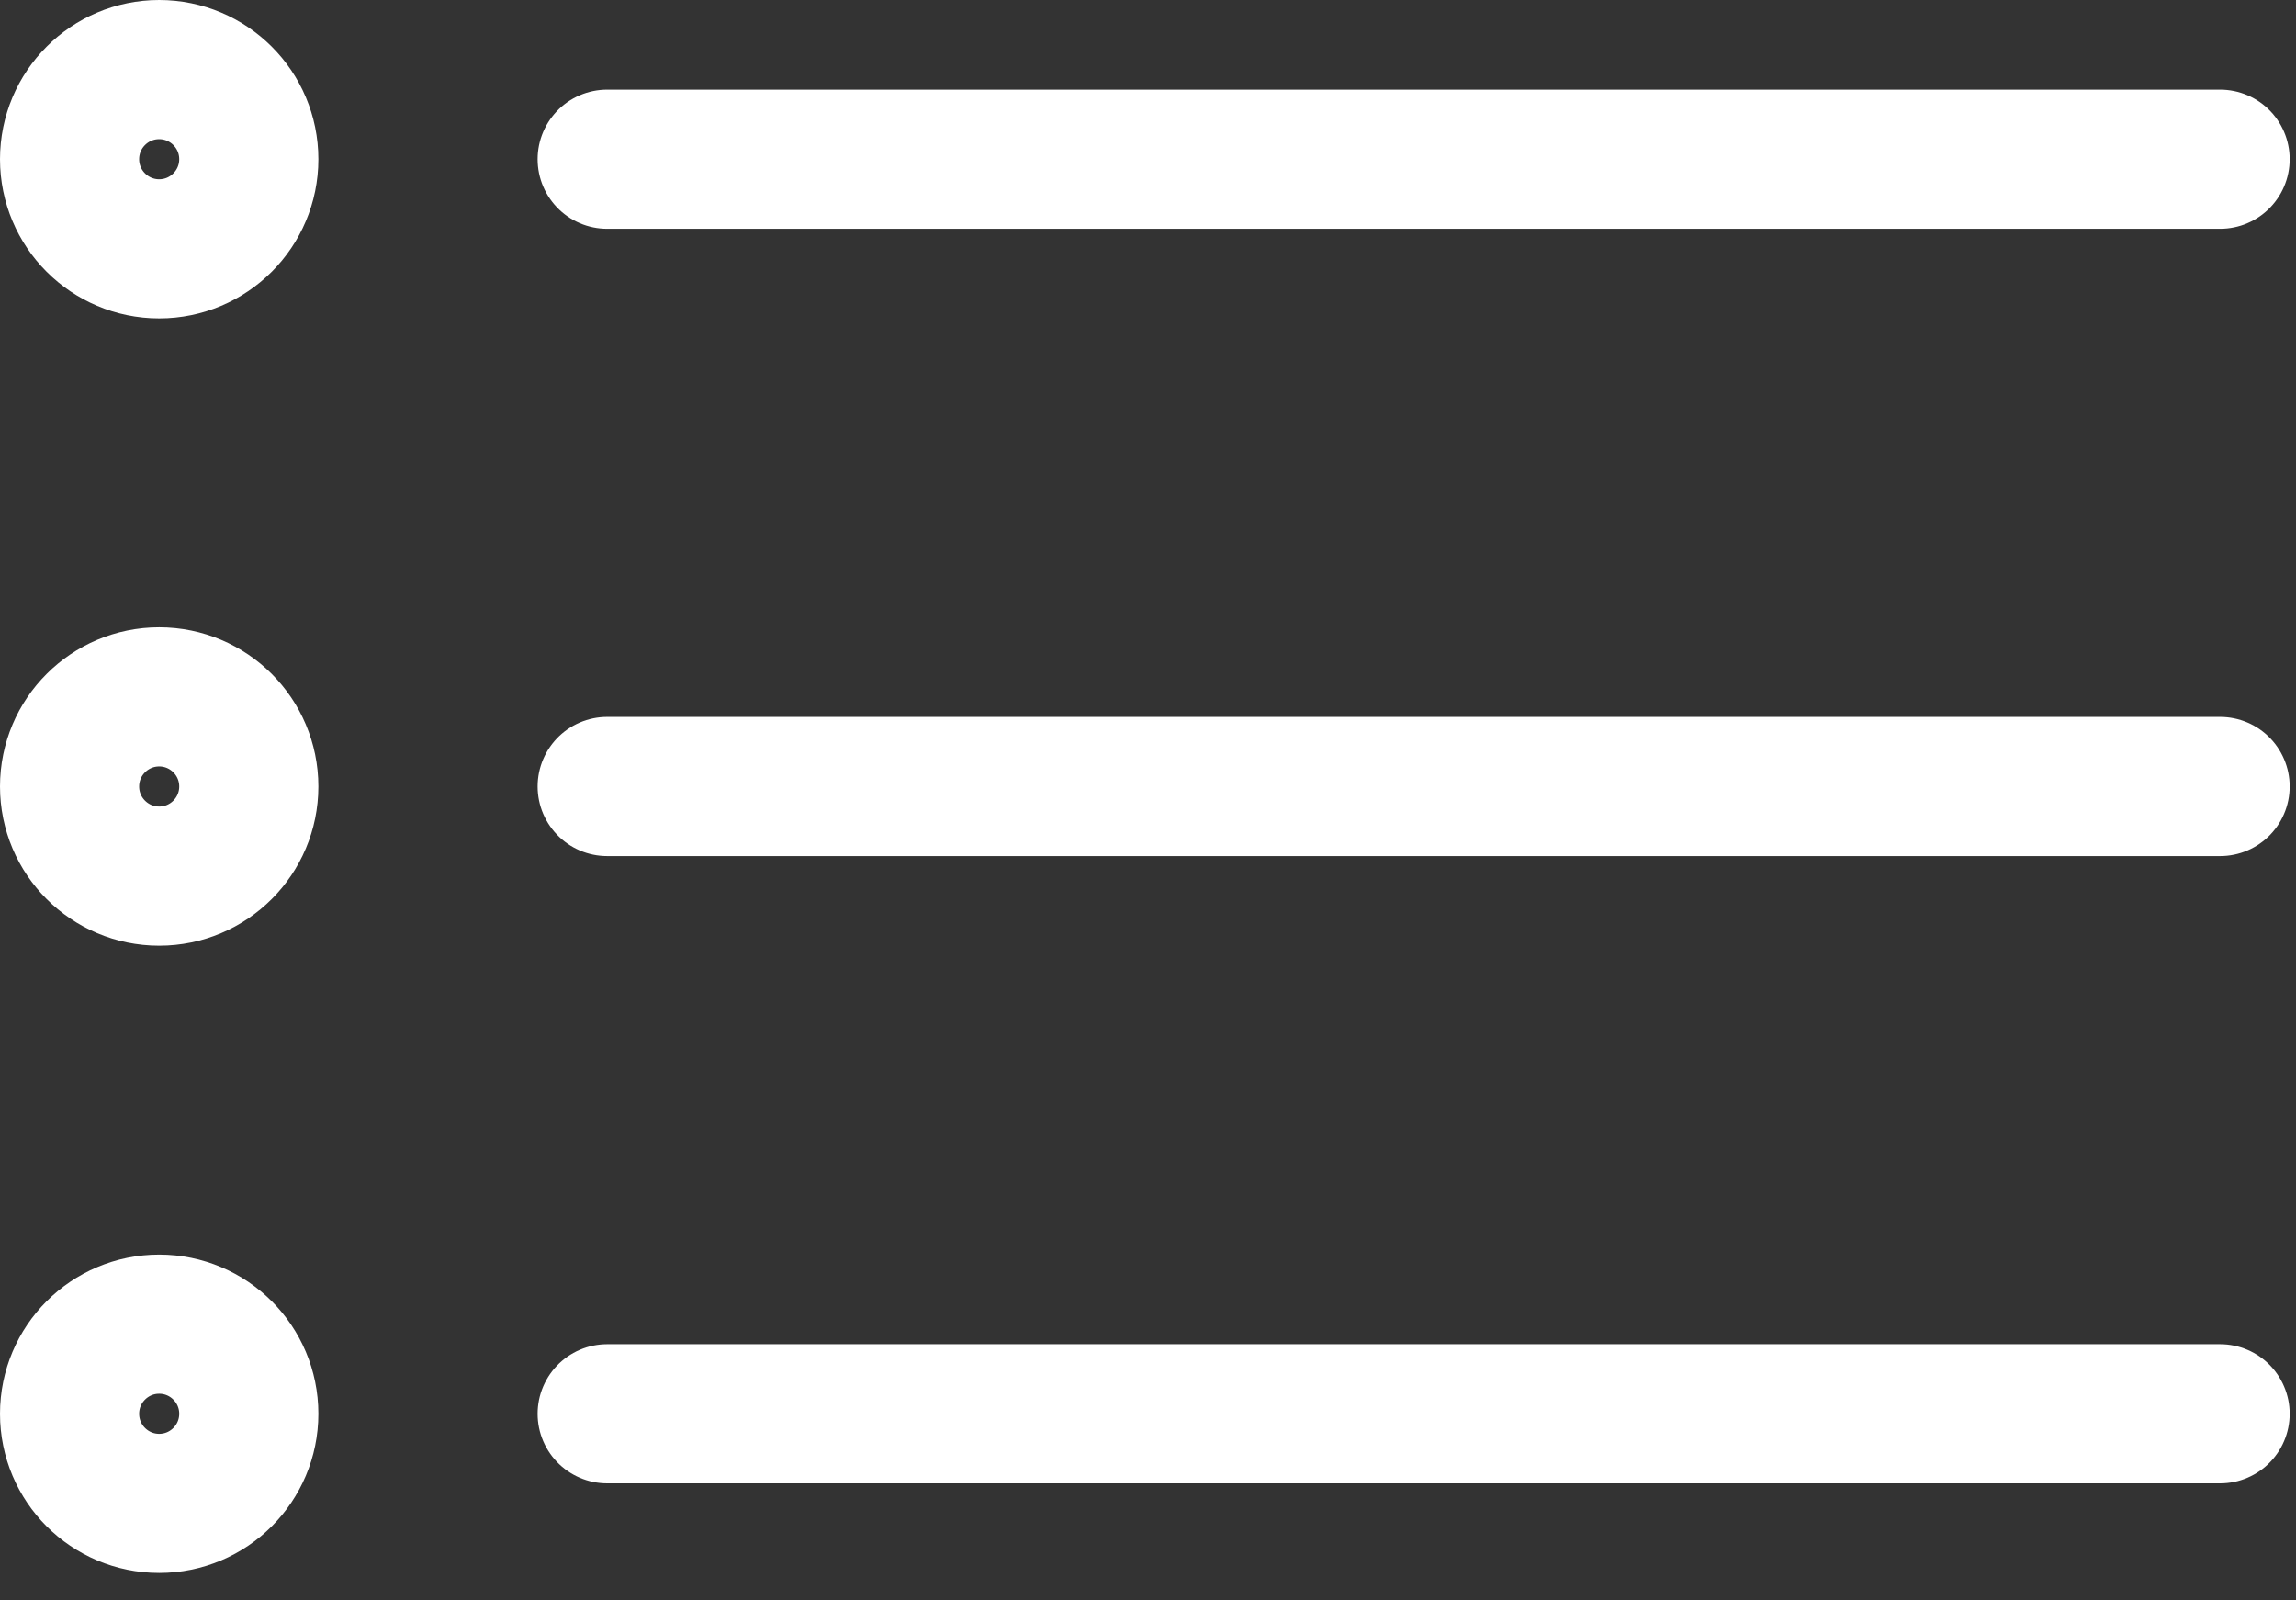 <svg width="33" height="23" viewBox="0 0 33 23" fill="none"
  xmlns="http://www.w3.org/2000/svg">
  <rect x="0" y="0" width="33" height="23" fill="#333333" stroke="none"/>
  <path d="M8.727 2.288H31.909" stroke="white" stroke-width="2" stroke-linecap="round" stroke-linejoin="round"/>
  <path d="M8.727 11.303H31.909" stroke="white" stroke-width="2" stroke-linecap="round" stroke-linejoin="round"/>
  <path d="M8.727 20.318H31.909" stroke="white" stroke-width="2" stroke-linecap="round" stroke-linejoin="round"/>
  <path d="M2.288 3.576C2.999 3.576 3.576 2.999 3.576 2.288C3.576 1.577 2.999 1 2.288 1C1.577 1 1 1.577 1 2.288C1 2.999 1.577 3.576 2.288 3.576Z" stroke="white" stroke-width="2" stroke-linecap="round" stroke-linejoin="round"/>
  <path d="M2.288 12.591C2.999 12.591 3.576 12.014 3.576 11.303C3.576 10.592 2.999 10.015 2.288 10.015C1.577 10.015 1 10.592 1 11.303C1 12.014 1.577 12.591 2.288 12.591Z" stroke="white" stroke-width="2" stroke-linecap="round" stroke-linejoin="round"/>
  <path d="M2.288 21.606C2.999 21.606 3.576 21.029 3.576 20.318C3.576 19.607 2.999 19.03 2.288 19.03C1.577 19.03 1 19.607 1 20.318C1 21.029 1.577 21.606 2.288 21.606Z" stroke="white" stroke-width="2" stroke-linecap="round" stroke-linejoin="round"/>
</svg>
